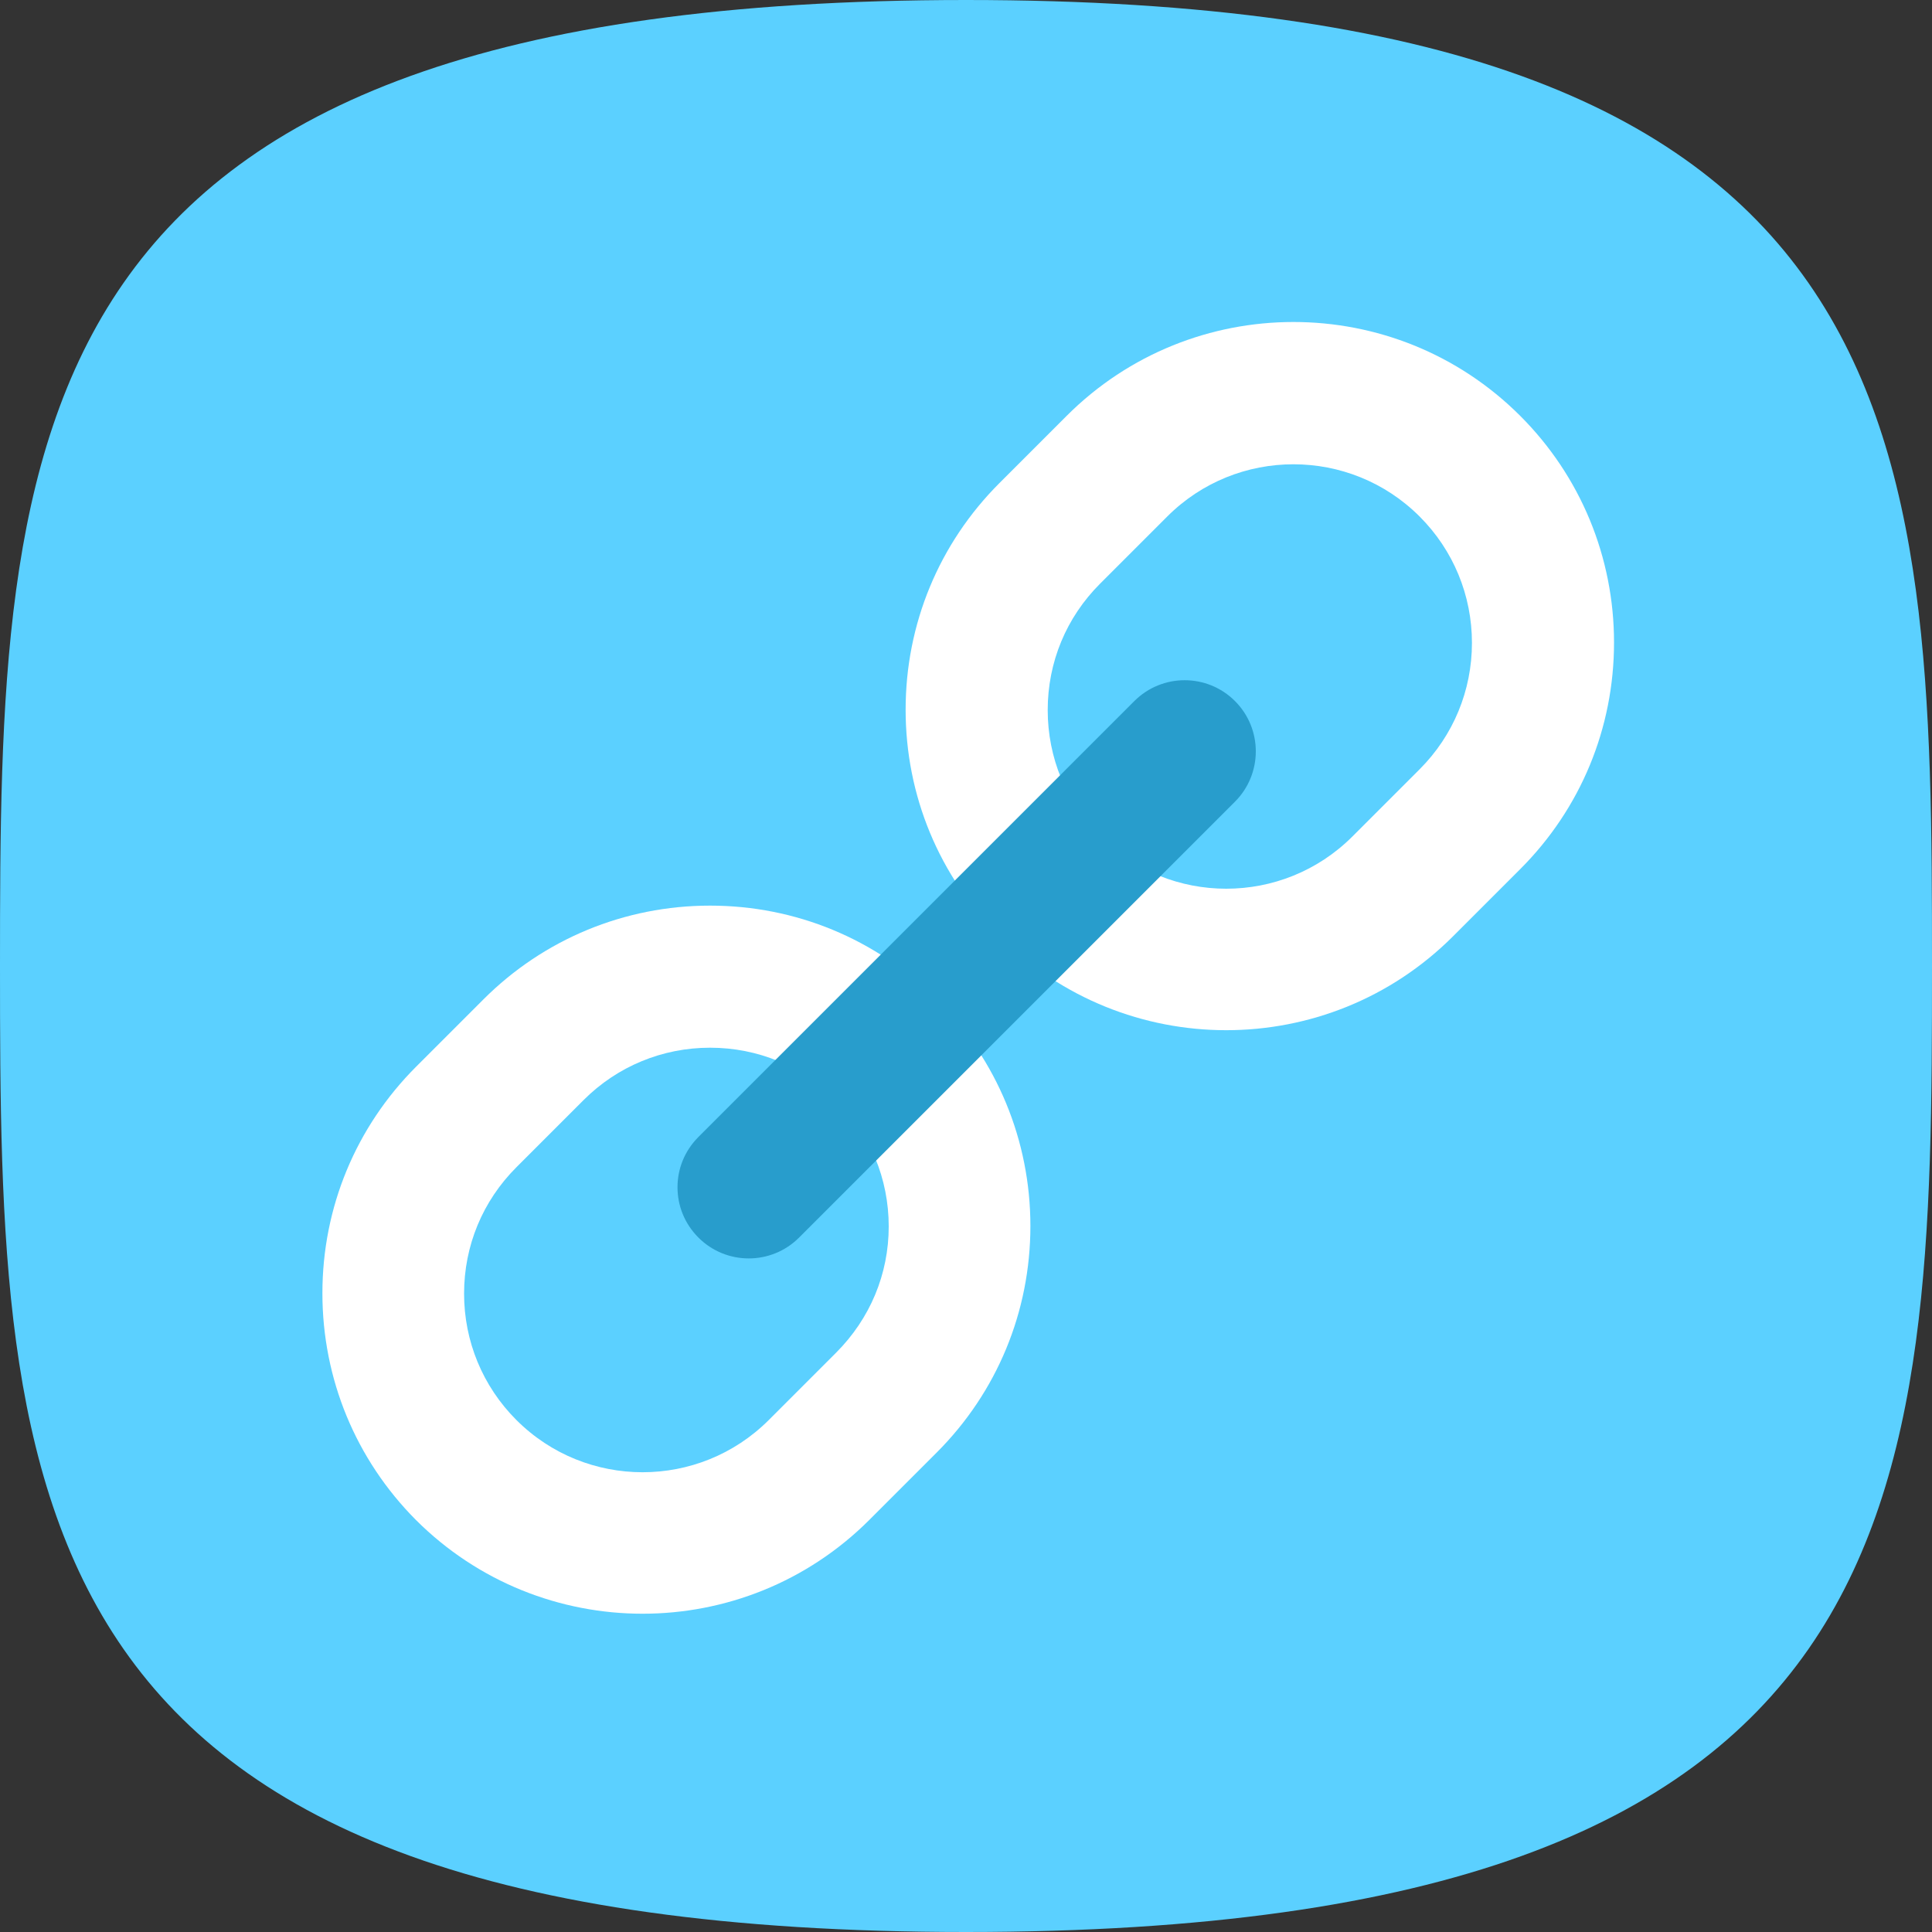 <?xml version="1.0" encoding="UTF-8"?>
<svg width="480px" height="480px" viewBox="0 0 480 480" version="1.1" xmlns="http://www.w3.org/2000/svg" xmlns:xlink="http://www.w3.org/1999/xlink">
    <rect x="0" y="0" width="480" height="480" fill="#333333" stroke="none"/>
    <!-- Generator: Sketch 49.1 (51147) - http://www.bohemiancoding.com/sketch -->
    <title>linkit</title>
    <desc>Created with Sketch.</desc>
    <defs></defs>
    <g id="Page-1" stroke="none" stroke-width="1" fill="none" fill-rule="evenodd">
        <g id="linkit" fill-rule="nonzero">
            <path d="M240,480 C478.15,480 480,372.55 480,240 C480,107.45 478.15,0 240,0 C1.85,0 0,107.45 0,240 C0,372.55 1.85,480 240,480 Z" id="Shape" fill="#5BD0FF"></path>
            <g id="links" transform="translate(240.5, 240.5) rotate(-270) translate(-240.5, -240.5) translate(80, 80)">
                <path d="M241.3,320.9 C220,320.9 200,312.6 185,297.6 L168.3,280.9 C153.3,265.9 145,245.8 145,224.6 C145,203.3 153.3,183.3 168.3,168.3 C183.3,153.3 203.4,145 224.6,145 C245.9,145 265.9,153.3 280.9,168.3 L297.6,185 C328.7,216.1 328.7,266.6 297.6,297.7 C282.6,312.6 262.6,320.9 241.3,320.9 Z M224.7,180.2 C212.9,180.2 201.7,184.8 193.3,193.2 C184.9,201.6 180.3,212.7 180.3,224.6 C180.3,236.4 184.9,247.6 193.3,256 L210,272.7 C218.4,281.1 229.5,285.7 241.4,285.7 C253.2,285.7 264.4,281.1 272.8,272.7 C290.1,255.4 290.1,227.3 272.8,210 L256.1,193.3 C247.6,184.8 236.5,180.2 224.7,180.2 Z" id="Shape" fill="#FFFFFF"></path>
                <path d="M96.325,176 C75.025,176 55.025,167.7 40.025,152.7 L23.325,136 C-7.775,104.9 -7.775,54.4 23.325,23.3 C38.325,8.3 58.425,0 79.625,0 C100.925,0 120.925,8.3 135.925,23.3 L152.625,40 C183.725,71.1 183.725,121.6 152.625,152.7 C137.625,167.7 117.625,176 96.325,176 Z M79.725,35.3 C67.925,35.3 56.725,39.9 48.325,48.3 C31.025,65.6 31.025,93.7 48.325,111 L65.025,127.7 C73.425,136.1 84.525,140.7 96.425,140.7 C108.225,140.7 119.425,136.1 127.825,127.7 C145.125,110.4 145.125,82.3 127.825,65 L111.125,48.3 C102.725,39.9 91.525,35.3 79.725,35.3 Z" id="Shape" fill="#FFFFFF"></path>
                <path d="M214.975,232.675 C210.475,232.675 205.975,230.975 202.475,227.475 L94.175,119.175 C87.275,112.275 87.275,101.075 94.175,94.175 C101.075,87.275 112.275,87.275 119.175,94.175 L227.475,202.475 C234.375,209.375 234.375,220.575 227.475,227.475 C223.975,230.975 219.475,232.675 214.975,232.675 Z" id="Shape" fill="#289DCC"></path>
            </g>
        </g>
    </g>
</svg>